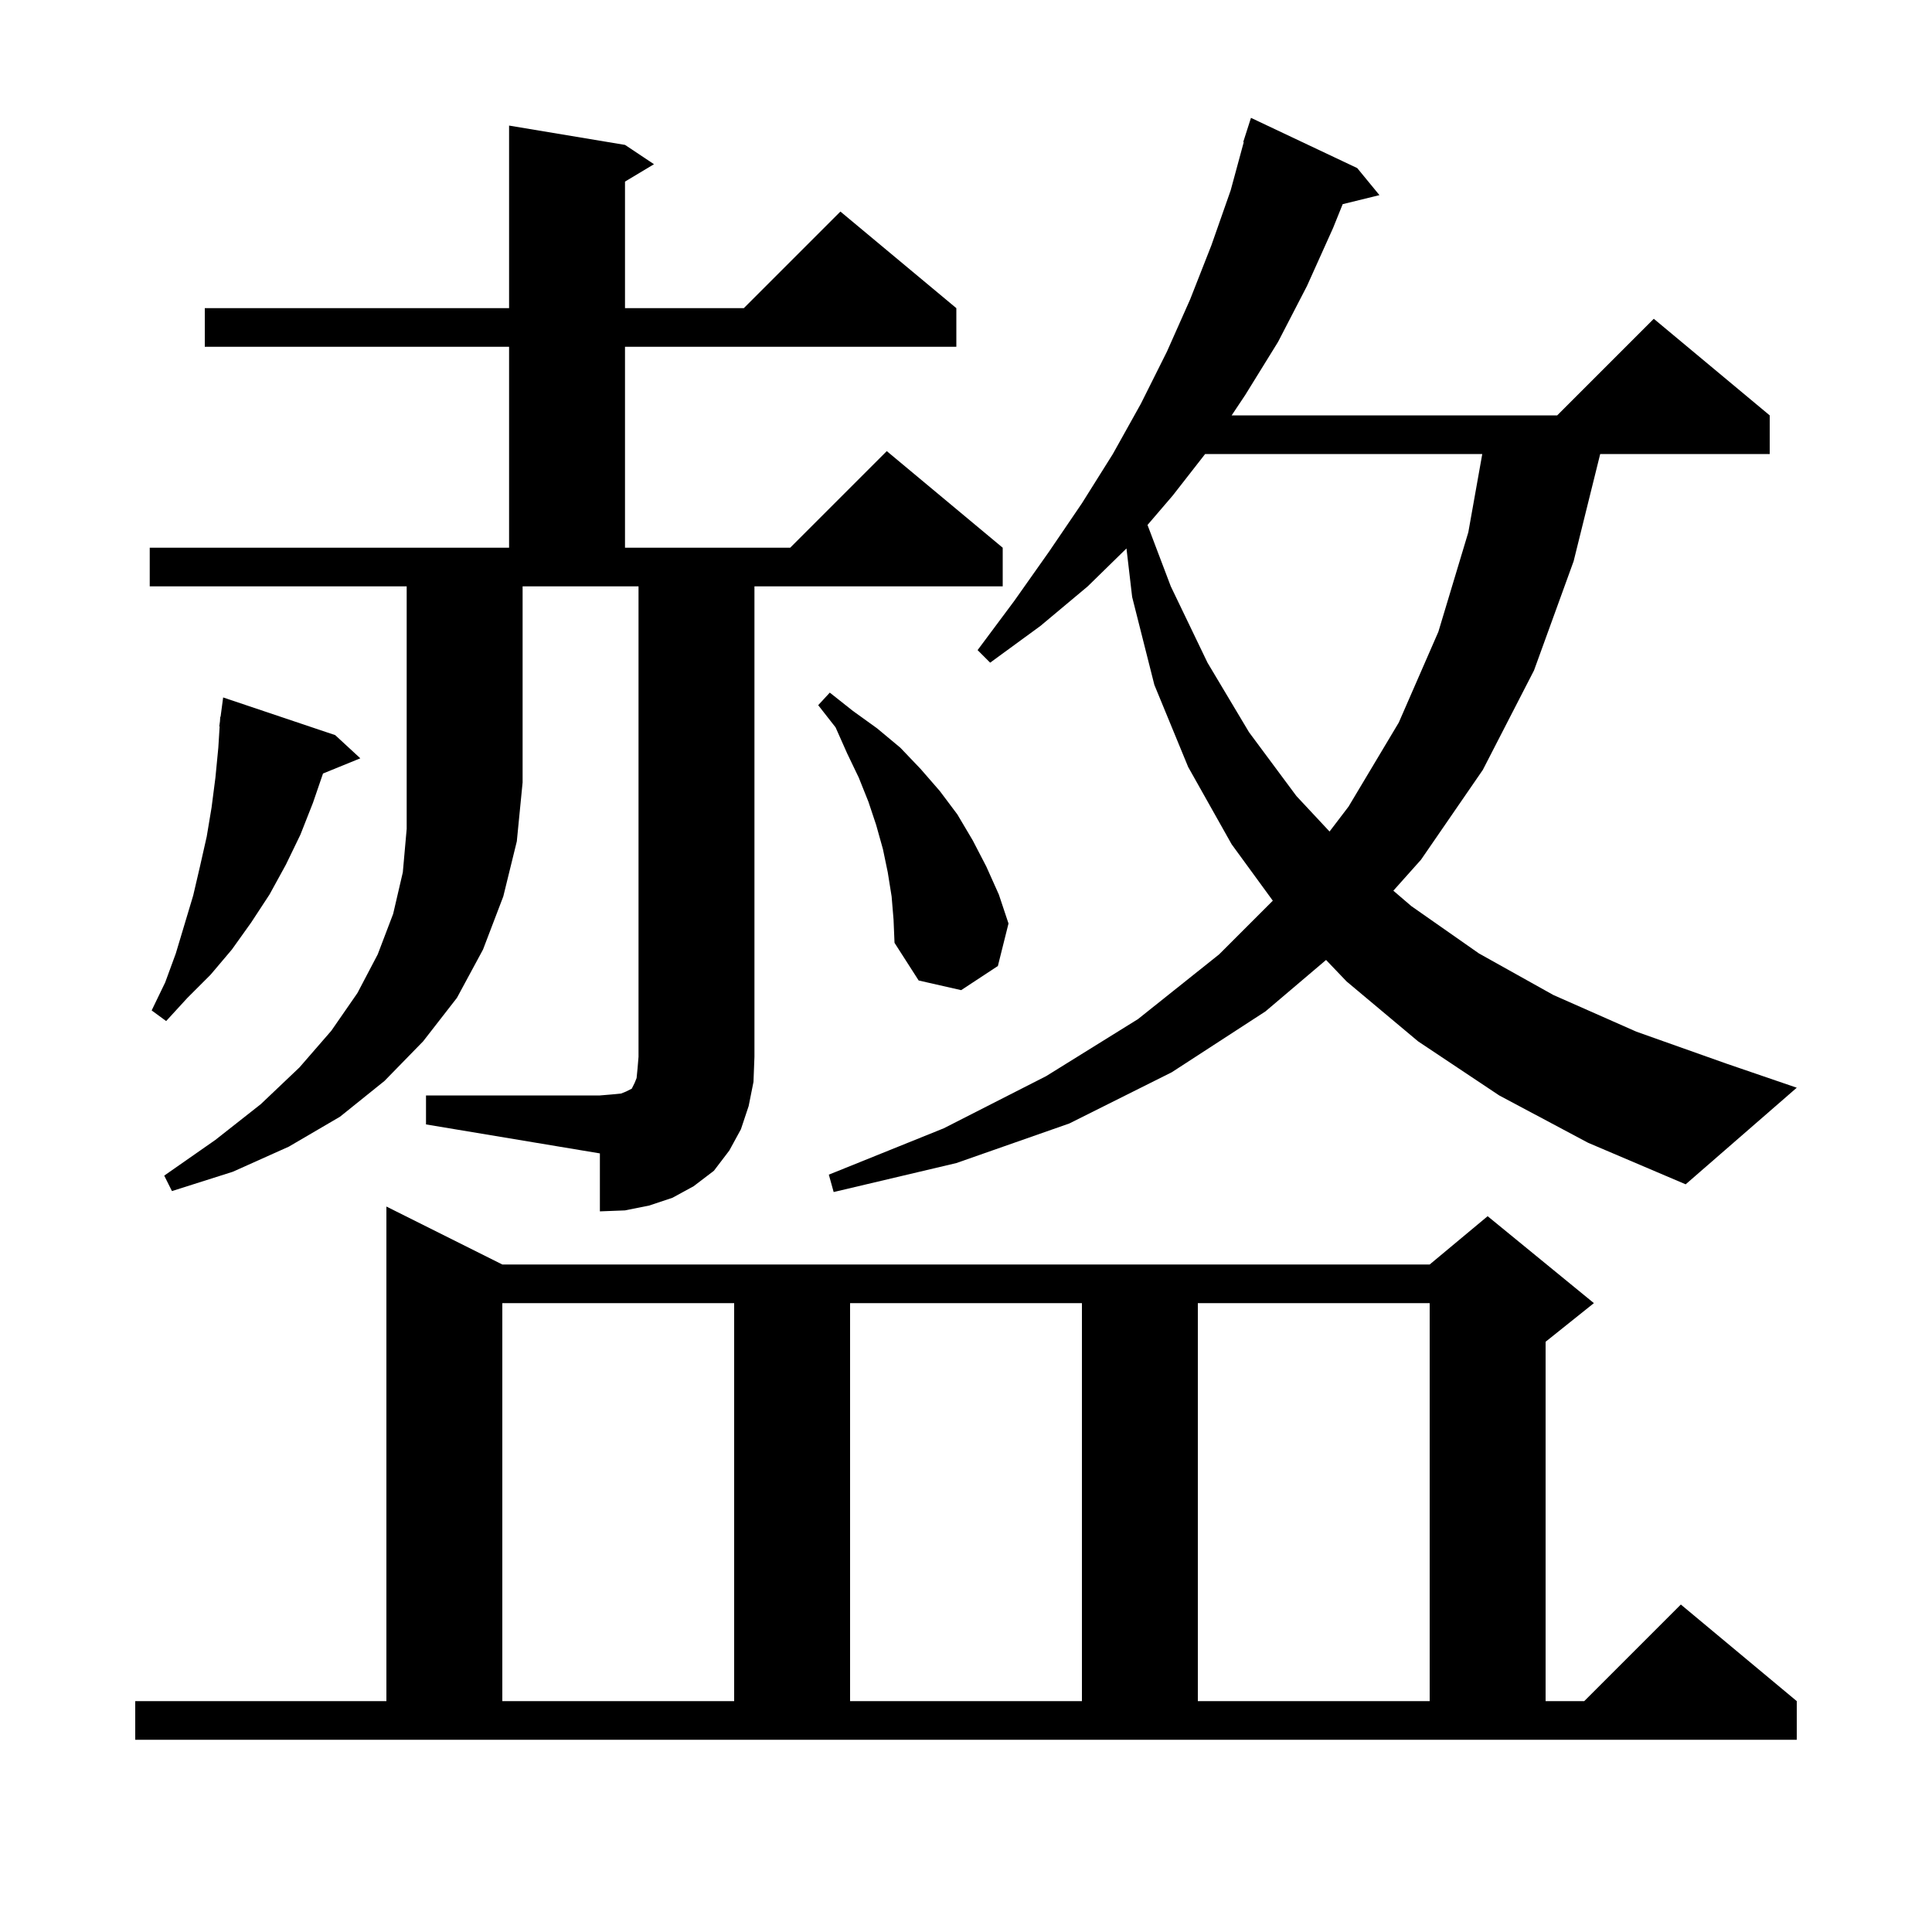 <svg xmlns="http://www.w3.org/2000/svg" xmlns:xlink="http://www.w3.org/1999/xlink" version="1.1" baseProfile="full" viewBox="0 0 200 200" width="200" height="200">
<g fill="black">
<path d="M 14.0 176.1 L 40.0 176.1 L 40.0 124.9 L 52.0 130.9 L 148.0 130.9 L 154.0 125.9 L 165.0 134.9 L 160.0 138.9 L 160.0 176.1 L 164.0 176.1 L 174.0 166.1 L 186.0 176.1 L 186.0 180.1 L 14.0 180.1 Z M 52.0 134.9 L 52.0 176.1 L 76.0 176.1 L 76.0 134.9 Z M 88.0 134.9 L 88.0 176.1 L 112.0 176.1 L 112.0 134.9 Z M 124.0 134.9 L 124.0 176.1 L 148.0 176.1 L 148.0 134.9 Z M 155.2 113.4 L 146.8 107.8 L 139.4 101.6 L 137.273 99.375 L 131.0 104.7 L 121.3 111.0 L 110.7 116.3 L 99.0 120.4 L 86.3 123.4 L 85.8 121.6 L 97.7 116.8 L 108.3 111.4 L 117.8 105.5 L 126.2 98.8 L 131.761 93.239 L 127.5 87.4 L 123.0 79.4 L 119.5 70.9 L 117.2 61.8 L 116.612 56.775 L 112.6 60.7 L 107.7 64.8 L 102.5 68.6 L 101.2 67.3 L 105.0 62.2 L 108.6 57.1 L 112.0 52.1 L 115.2 47.0 L 118.1 41.8 L 120.8 36.4 L 123.2 31.0 L 125.4 25.4 L 127.4 19.7 L 128.753 14.712 L 128.7 14.7 L 129.5 12.2 L 140.5 17.4 L 142.8 20.2 L 138.994 21.135 L 138.0 23.6 L 135.3 29.6 L 132.3 35.4 L 128.9 40.9 L 127.5 43.0 L 161.2 43.0 L 171.2 33.0 L 183.2 43.0 L 183.2 47.0 L 165.652 47.0 L 162.9 58.1 L 158.8 69.4 L 153.5 79.7 L 147.1 89.0 L 144.239 92.205 L 146.1 93.8 L 153.1 98.7 L 160.8 103.0 L 169.4 106.8 L 178.7 110.1 L 186.0 112.6 L 174.5 122.6 L 164.4 118.3 Z M 15.5 60.7 L 15.5 56.7 L 52.7 56.7 L 52.7 35.9 L 21.2 35.9 L 21.2 31.9 L 52.7 31.9 L 52.7 13.0 L 64.7 15.0 L 67.7 17.0 L 64.7 18.8 L 64.7 31.9 L 77.0 31.9 L 87.0 21.9 L 99.0 31.9 L 99.0 35.9 L 64.7 35.9 L 64.7 56.7 L 81.8 56.7 L 91.8 46.7 L 103.8 56.7 L 103.8 60.7 L 78.1 60.7 L 78.1 109.4 L 78.0 112.0 L 77.5 114.5 L 76.7 116.9 L 75.5 119.1 L 73.9 121.2 L 71.8 122.8 L 69.6 124.0 L 67.2 124.8 L 64.7 125.3 L 62.1 125.4 L 62.1 119.4 L 44.1 116.4 L 44.1 113.4 L 62.1 113.4 L 63.3 113.3 L 64.3 113.2 L 64.8 113.0 L 65.4 112.7 L 65.7 112.1 L 65.9 111.6 L 66.0 110.6 L 66.1 109.4 L 66.1 60.7 L 54.1 60.7 L 54.1 81.0 L 53.5 87.1 L 52.1 92.8 L 50.0 98.3 L 47.3 103.3 L 43.8 107.8 L 39.8 111.9 L 35.2 115.6 L 29.9 118.7 L 24.1 121.3 L 17.8 123.3 L 17.0 121.7 L 22.3 118.0 L 27.0 114.3 L 31.0 110.5 L 34.3 106.7 L 37.0 102.8 L 39.1 98.8 L 40.7 94.6 L 41.7 90.3 L 42.1 85.8 L 42.1 60.7 Z M 34.7 76.1 L 37.3 78.5 L 33.438 80.074 L 32.4 83.1 L 31.1 86.4 L 29.6 89.5 L 27.9 92.6 L 26.0 95.5 L 24.0 98.3 L 21.8 100.9 L 19.4 103.3 L 17.2 105.7 L 15.7 104.6 L 17.1 101.7 L 18.2 98.7 L 20.0 92.7 L 20.7 89.7 L 21.4 86.6 L 21.9 83.6 L 22.3 80.5 L 22.6 77.4 L 22.737 75.203 L 22.7 75.2 L 22.771 74.671 L 22.8 74.2 L 22.833 74.205 L 23.1 72.2 Z M 92.3 92.8 L 91.9 90.3 L 91.4 87.9 L 90.7 85.4 L 89.9 83.0 L 88.9 80.5 L 87.7 78.0 L 86.5 75.3 L 84.7 73.0 L 85.9 71.7 L 88.3 73.6 L 90.8 75.4 L 93.2 77.4 L 95.3 79.6 L 97.3 81.9 L 99.1 84.3 L 100.7 87.0 L 102.1 89.7 L 103.4 92.6 L 104.4 95.6 L 103.3 100.0 L 99.5 102.5 L 95.1 101.5 L 92.6 97.6 L 92.5 95.2 Z M 124.754 47.0 L 121.4 51.3 L 118.79 54.345 L 121.2 60.7 L 125.0 68.6 L 129.3 75.8 L 134.2 82.4 L 137.634 86.079 L 139.6 83.5 L 144.8 74.8 L 148.9 65.4 L 152.0 55.1 L 153.444 47.0 Z " />
</g>
</svg>
